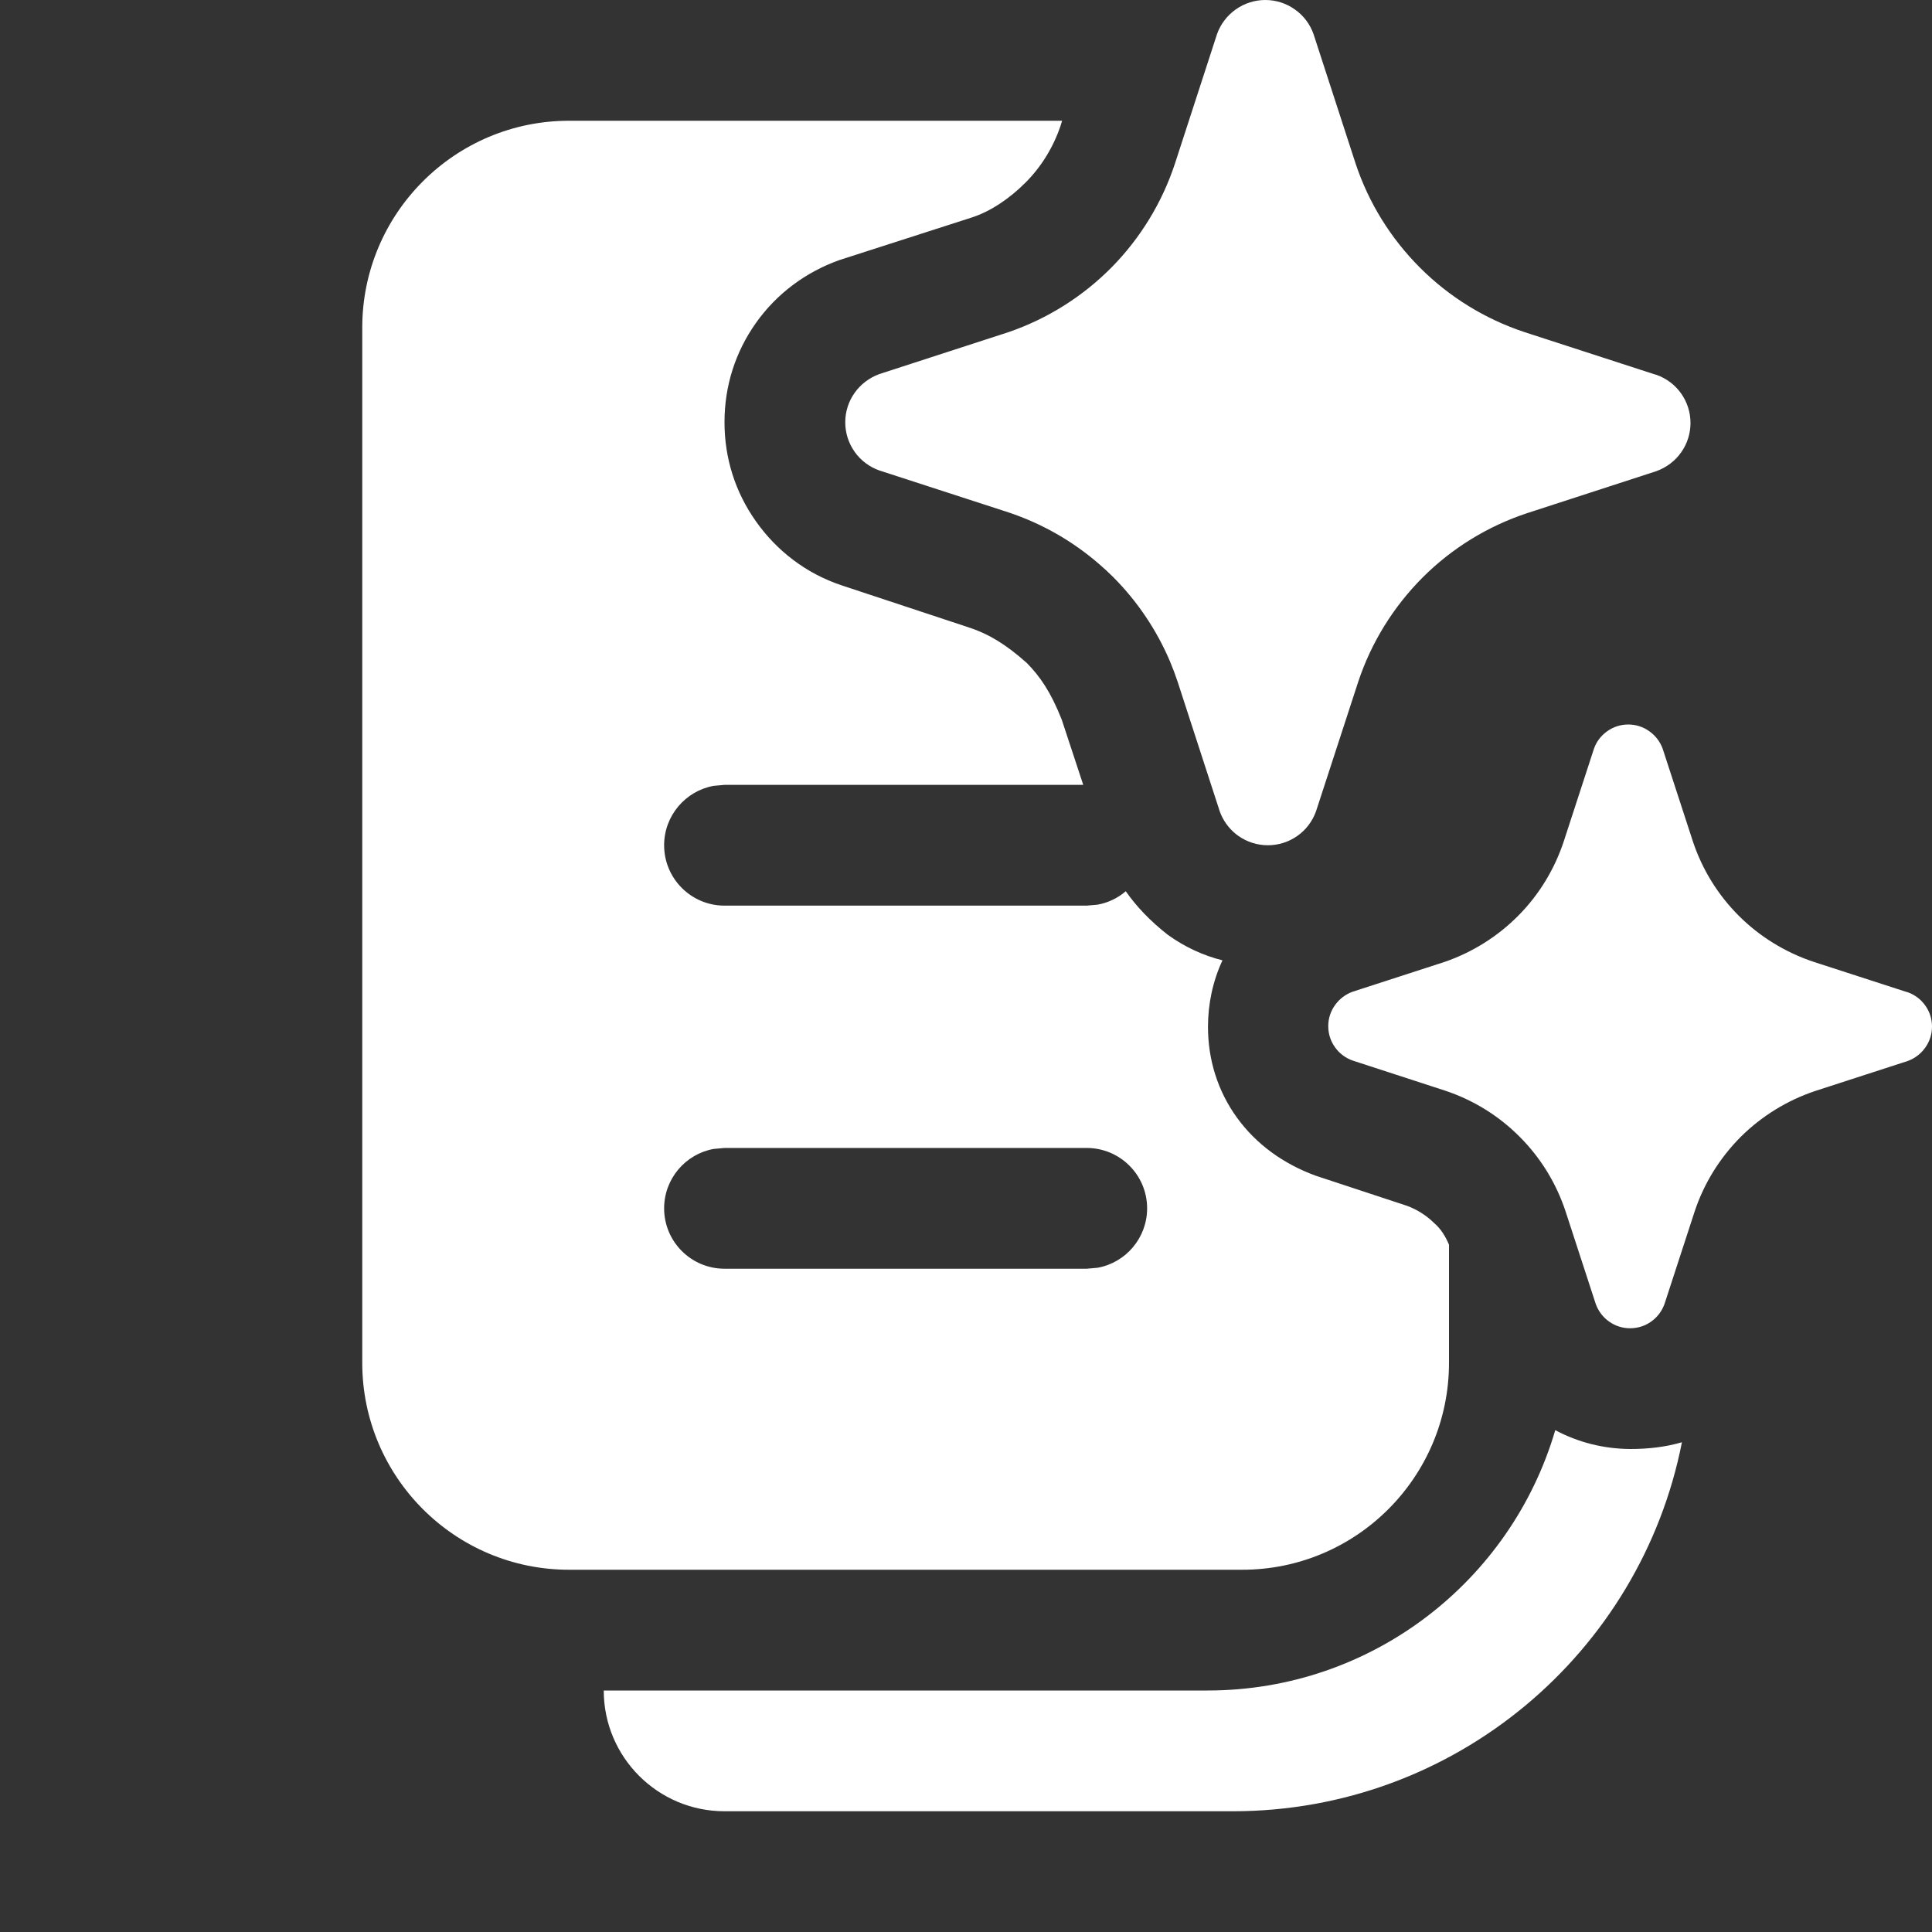 <svg width="16" height="16" viewBox="0 0 16 16" fill="none" xmlns="http://www.w3.org/2000/svg">
<rect x="0" y="0" width="16" height="16" fill="#333333" stroke="none"/>
<path d="M10.878 0.282L11.226 1.353C11.334 1.679 11.517 1.974 11.76 2.217C12.003 2.46 12.299 2.642 12.624 2.75L13.696 3.098L13.717 3.104C13.8 3.133 13.872 3.187 13.922 3.258C13.973 3.33 14 3.415 14 3.503C14 3.59 13.973 3.676 13.922 3.747C13.872 3.818 13.8 3.872 13.717 3.902L12.646 4.25C12.32 4.358 12.024 4.54 11.781 4.783C11.539 5.026 11.356 5.321 11.248 5.647L10.899 6.718C10.87 6.8 10.816 6.872 10.745 6.922C10.673 6.973 10.588 7 10.5 7C10.412 7 10.327 6.973 10.255 6.922C10.248 6.917 10.242 6.912 10.235 6.907C10.174 6.858 10.127 6.792 10.101 6.718L9.753 5.647C9.734 5.59 9.713 5.534 9.69 5.479C9.58 5.219 9.42 4.981 9.22 4.78C9.182 4.742 9.142 4.705 9.101 4.67C8.883 4.481 8.629 4.336 8.354 4.244L7.282 3.896C7.2 3.867 7.128 3.813 7.078 3.742C7.027 3.67 7 3.585 7 3.497C7 3.41 7.027 3.324 7.078 3.253C7.128 3.182 7.2 3.128 7.282 3.098L8.354 2.75C8.676 2.639 8.968 2.455 9.207 2.213C9.445 1.971 9.625 1.676 9.731 1.353L10.079 0.282C10.108 0.2 10.163 0.128 10.234 0.078C10.306 0.027 10.391 0 10.479 0C10.566 0 10.652 0.027 10.723 0.078C10.795 0.128 10.849 0.2 10.878 0.282ZM15.783 8.213L15.018 7.965C14.785 7.887 14.573 7.757 14.4 7.584C14.226 7.41 14.096 7.199 14.019 6.966L13.77 6.202C13.749 6.143 13.71 6.092 13.659 6.056C13.608 6.019 13.547 6 13.485 6C13.422 6 13.361 6.019 13.31 6.056C13.259 6.092 13.22 6.143 13.2 6.202L12.951 6.966C12.875 7.197 12.747 7.408 12.576 7.581C12.405 7.754 12.197 7.885 11.967 7.965L11.202 8.213C11.143 8.234 11.092 8.273 11.056 8.324C11.019 8.375 11 8.436 11 8.498C11 8.561 11.019 8.622 11.056 8.673C11.092 8.724 11.143 8.762 11.202 8.783L11.967 9.032C12.2 9.109 12.412 9.24 12.585 9.414C12.759 9.588 12.889 9.8 12.966 10.034L13.215 10.798C13.236 10.857 13.274 10.908 13.325 10.944C13.376 10.981 13.437 11 13.5 11C13.563 11 13.624 10.981 13.675 10.944C13.726 10.908 13.764 10.857 13.785 10.798L14.034 10.034C14.111 9.801 14.242 9.59 14.415 9.416C14.589 9.243 14.8 9.113 15.033 9.035L15.798 8.787C15.857 8.766 15.908 8.727 15.944 8.676C15.981 8.625 16 8.564 16 8.502C16 8.439 15.981 8.378 15.944 8.327C15.908 8.276 15.857 8.238 15.798 8.217L15.783 8.213ZM12.88 11.844C13.069 11.945 13.282 11.999 13.502 12C13.649 12 13.793 11.984 13.929 11.944C13.587 13.686 12.052 15 10.21 15H6C5.448 15 5 14.552 5 14L10 14C11.364 14 12.515 13.09 12.88 11.844ZM8.796 1H4.713C3.767 1 3 1.768 3 2.714V11.286C3 12.232 3.767 13 4.713 13H10.287C11.233 13 12 12.232 12 11.286V10.308C11.972 10.242 11.934 10.177 11.875 10.127C11.815 10.067 11.735 10.017 11.655 9.987L10.894 9.736C10.624 9.636 10.404 9.476 10.244 9.256C10.084 9.035 10.004 8.775 10.004 8.504C10.004 8.314 10.044 8.124 10.124 7.953C9.964 7.913 9.813 7.843 9.673 7.743C9.526 7.628 9.412 7.508 9.323 7.381C9.258 7.437 9.178 7.476 9.09 7.492L9 7.5H6C5.724 7.5 5.5 7.276 5.5 7C5.5 6.755 5.677 6.55 5.91 6.508L6 6.5H8.971L8.793 5.96C8.702 5.73 8.612 5.6 8.502 5.489C8.322 5.329 8.182 5.249 8.032 5.199L6.971 4.848C6.671 4.748 6.43 4.558 6.26 4.317C6.09 4.077 6 3.797 6 3.496C6 3.196 6.09 2.915 6.26 2.675C6.43 2.434 6.671 2.254 6.951 2.154L8.042 1.803C8.202 1.753 8.362 1.643 8.492 1.513C8.622 1.383 8.722 1.222 8.783 1.042L8.796 1ZM9.09 10.499L9 10.507H6C5.724 10.507 5.5 10.283 5.5 10.007C5.5 9.762 5.677 9.557 5.91 9.515L6 9.507H9C9.276 9.507 9.5 9.731 9.5 10.007C9.5 10.252 9.323 10.457 9.09 10.499Z" fill="#ffffff"/>
</svg>
